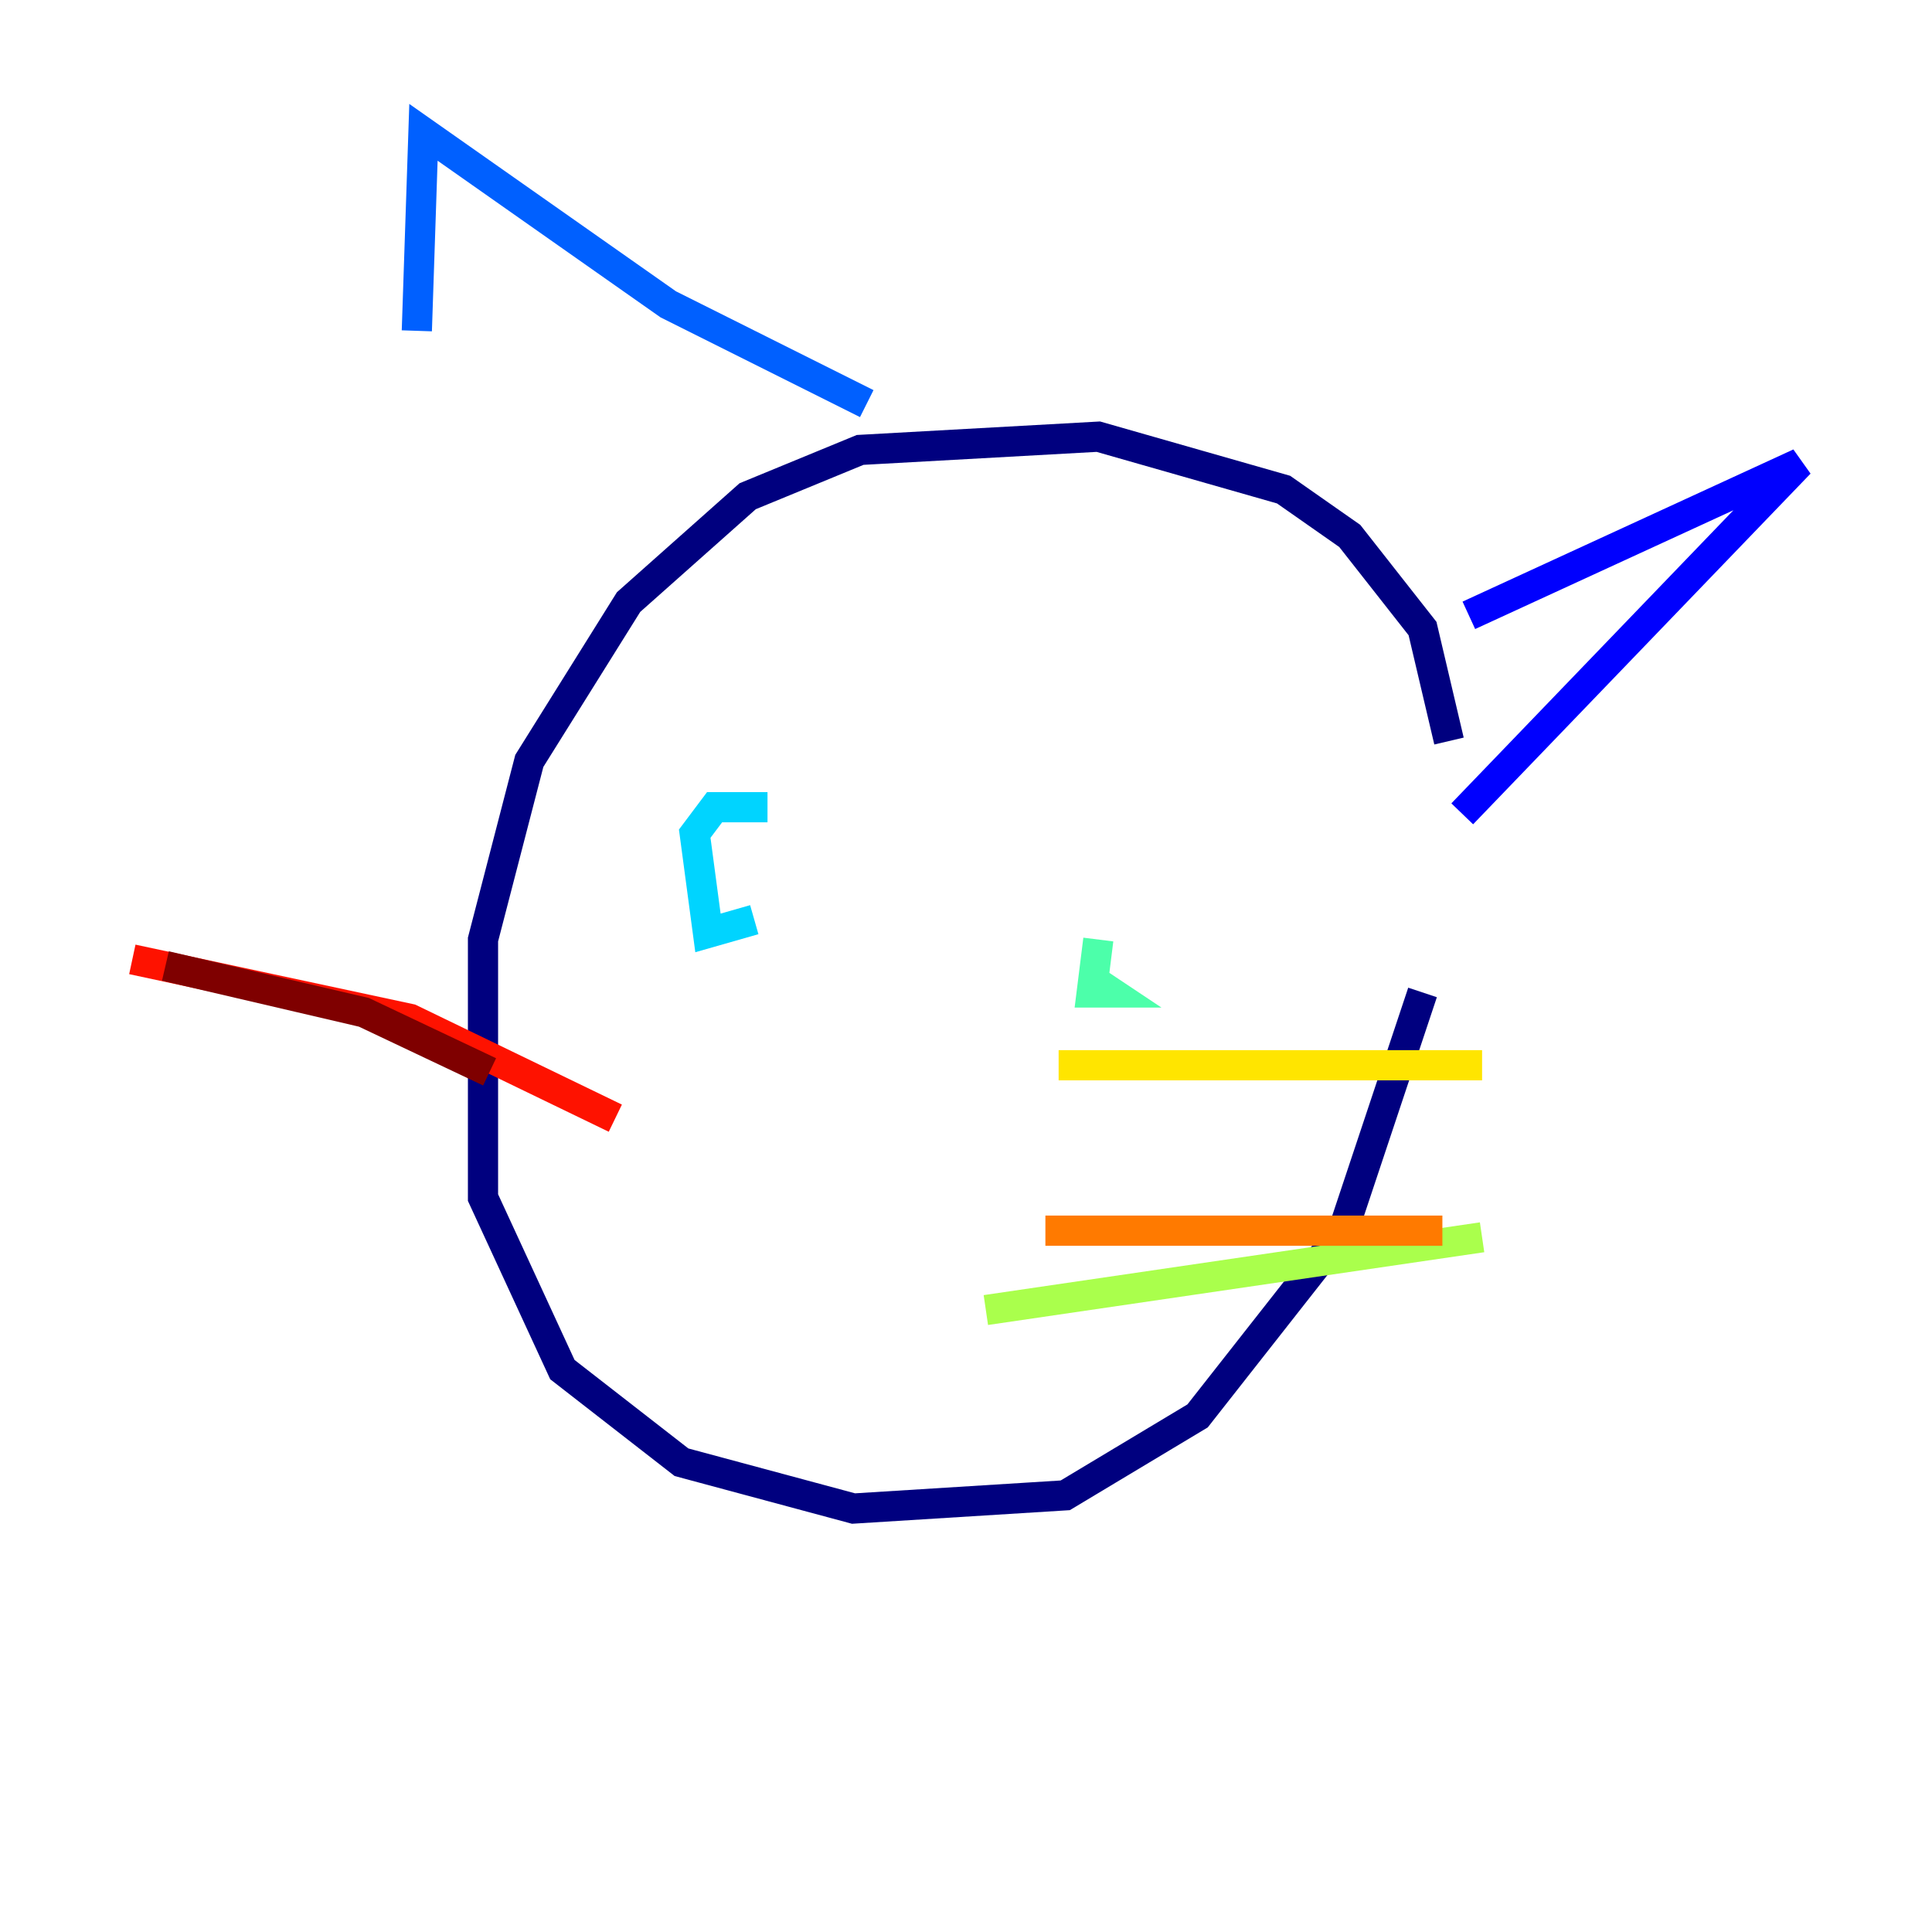 <?xml version="1.0" encoding="utf-8" ?>
<svg baseProfile="tiny" height="128" version="1.2" viewBox="0,0,128,128" width="128" xmlns="http://www.w3.org/2000/svg" xmlns:ev="http://www.w3.org/2001/xml-events" xmlns:xlink="http://www.w3.org/1999/xlink"><defs /><polyline fill="none" points="96.0,49.096 94.247,41.644 89.425,35.507 85.041,32.438 72.767,28.931 56.986,29.808 49.534,32.877 41.644,39.89 35.069,50.411 32.0,62.247 32.0,79.343 37.26,90.74 45.151,96.877 56.548,99.945 70.575,99.069 79.343,93.808 88.986,81.534 94.247,65.753" stroke="#00007f" stroke-width="2" /><polyline fill="none" points="97.315,40.767 119.233,30.685 96.877,53.918" stroke="#0000fe" stroke-width="2" /><polyline fill="none" points="57.425,26.74 44.274,20.164 28.055,8.767 27.616,21.918" stroke="#0060ff" stroke-width="2" /><polyline fill="none" points="50.849,53.48 47.343,53.48 46.027,55.233 46.904,61.808 49.973,60.931" stroke="#00d4ff" stroke-width="2" /><polyline fill="none" points="72.767,62.247 72.329,65.753 73.644,65.753 72.329,64.877" stroke="#4cffaa" stroke-width="2" /><polyline fill="none" points="65.315,86.794 98.192,81.973" stroke="#aaff4c" stroke-width="2" /><polyline fill="none" points="70.137,70.575 98.192,70.575" stroke="#ffe500" stroke-width="2" /><polyline fill="none" points="69.26,81.534 95.562,81.534" stroke="#ff7a00" stroke-width="2" /><polyline fill="none" points="40.767,74.082 27.178,67.507 8.767,63.562" stroke="#fe1200" stroke-width="2" /><polyline fill="none" points="10.959,64.0 24.11,67.069 32.438,71.014" stroke="#7f0000" stroke-width="2" /></svg>